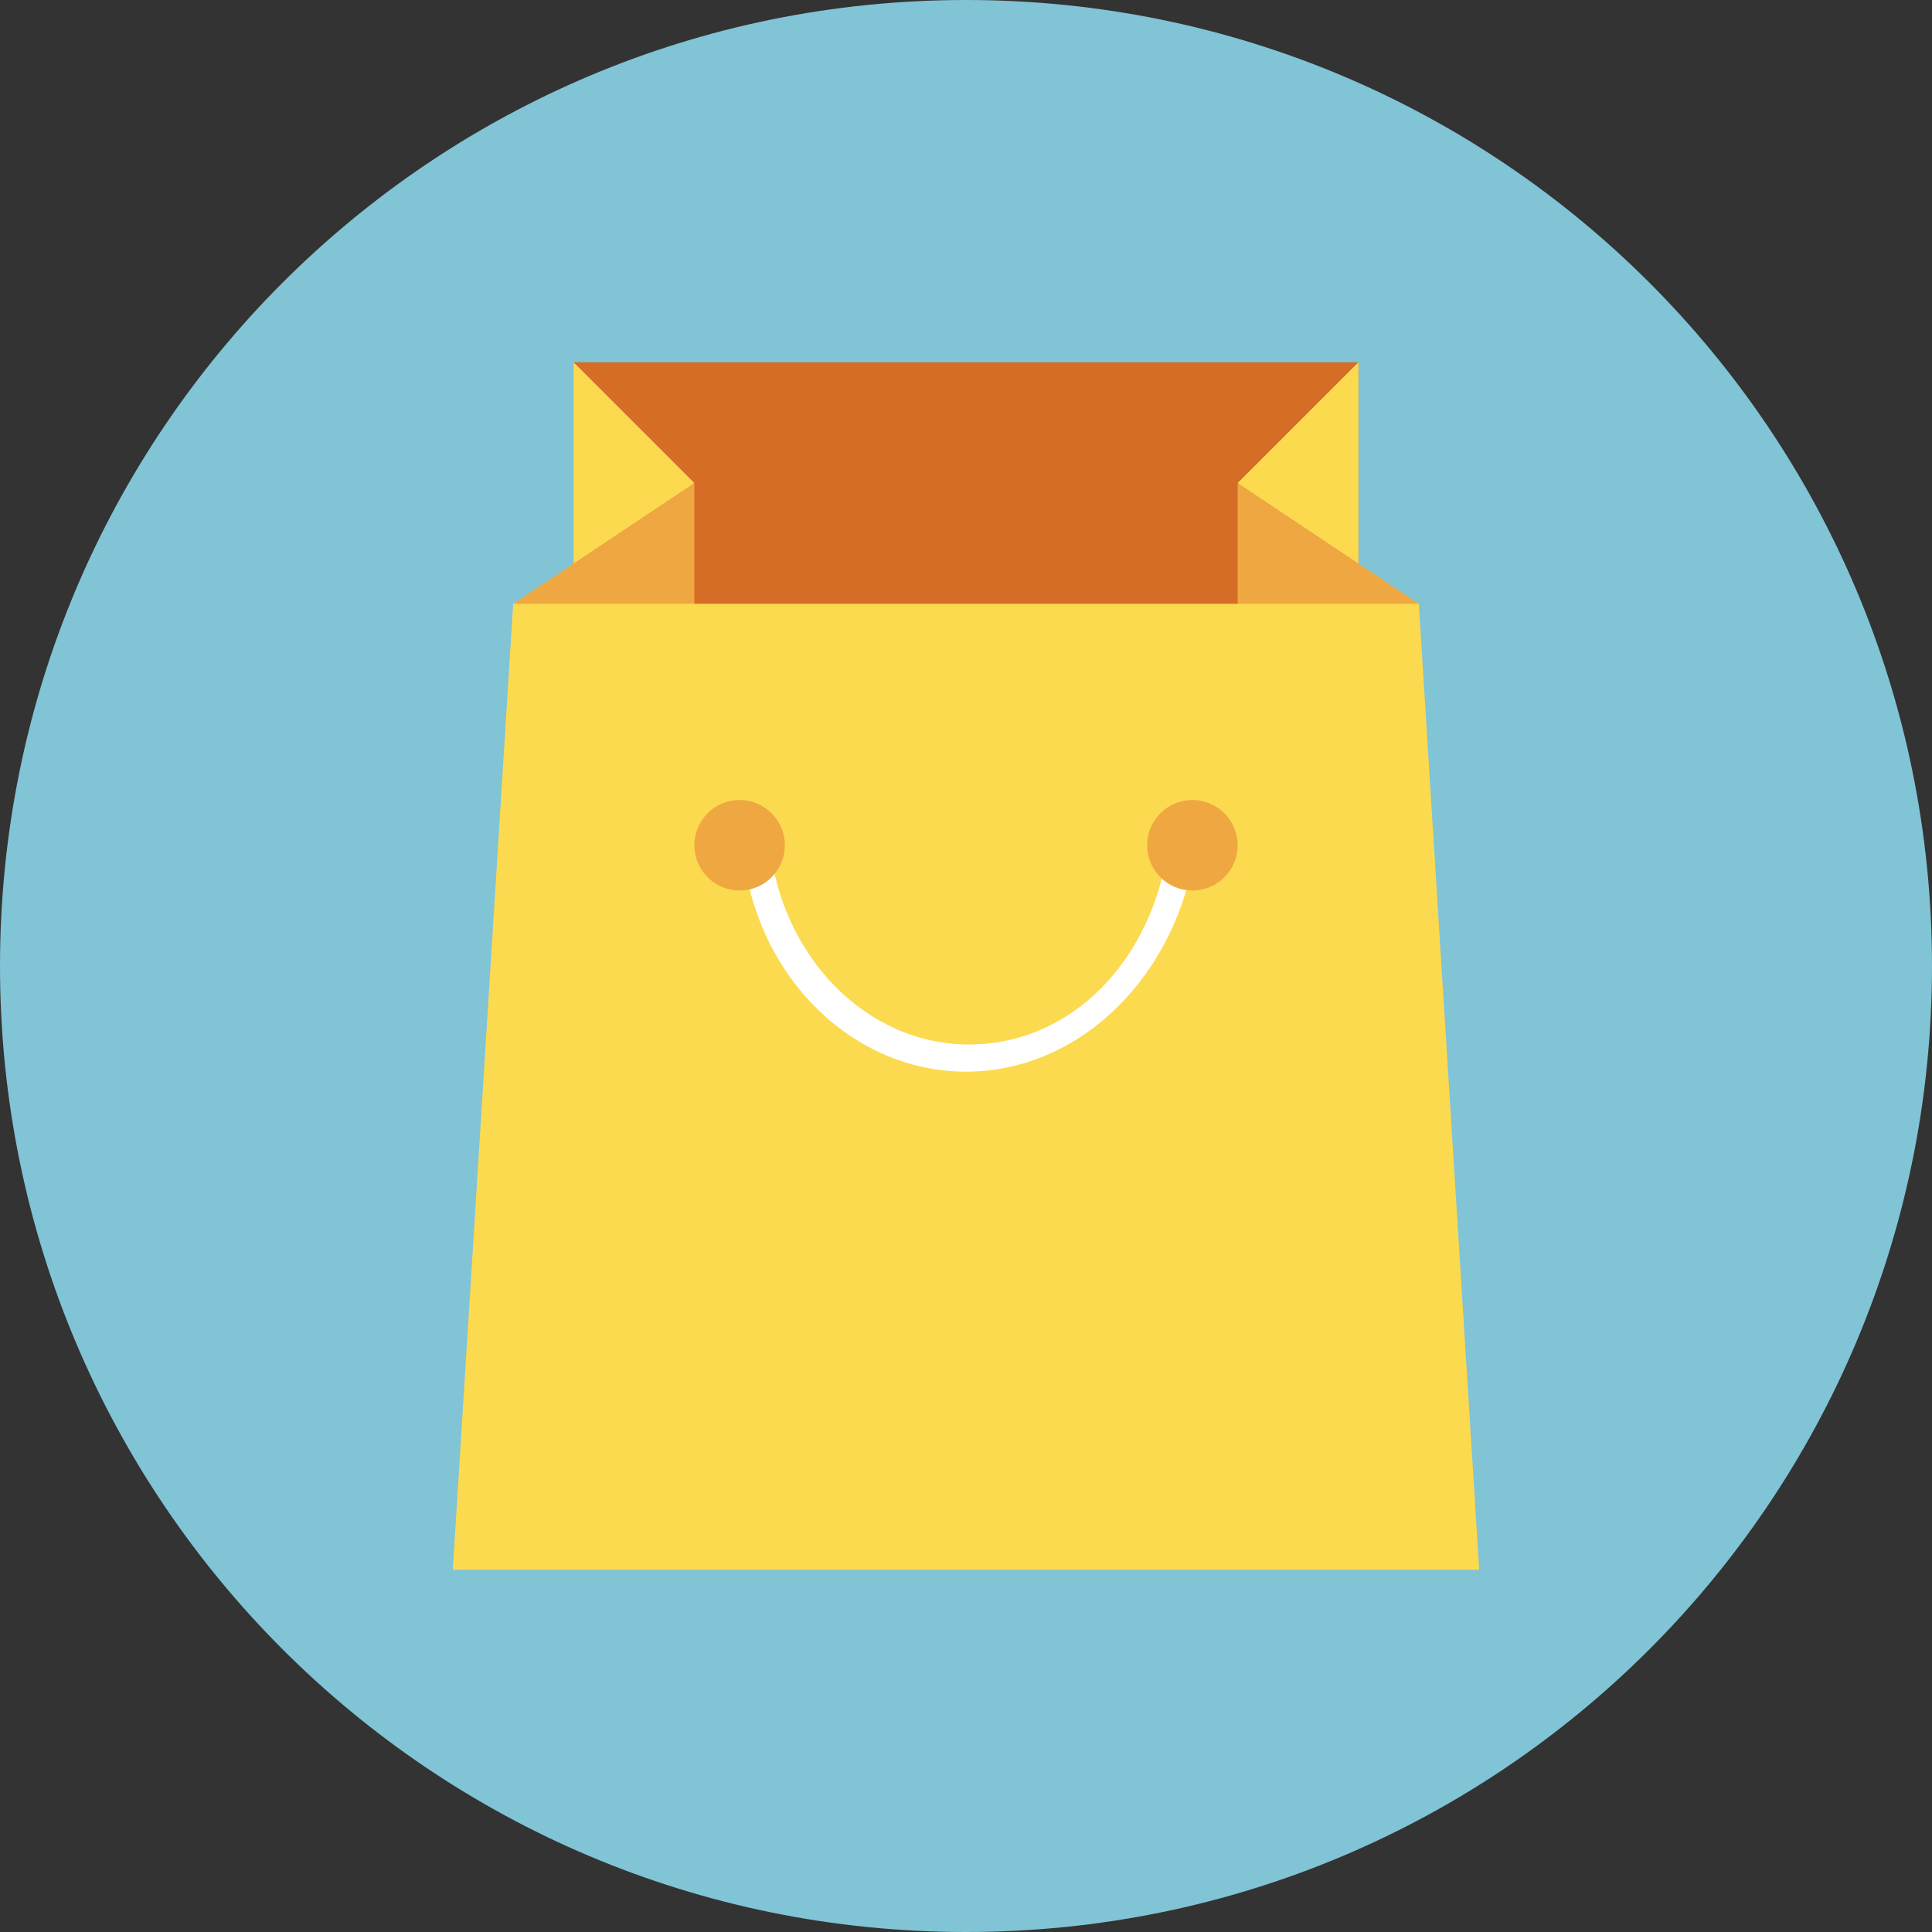 <?xml version="1.0" encoding="utf-8"?>
<!-- Generator: Adobe Illustrator 18.0.0, SVG Export Plug-In . SVG Version: 6.00 Build 0)  -->
<!DOCTYPE svg PUBLIC "-//W3C//DTD SVG 1.1//EN" "http://www.w3.org/Graphics/SVG/1.1/DTD/svg11.dtd">
<svg version="1.1" id="Layer_1" xmlns="http://www.w3.org/2000/svg" xmlns:xlink="http://www.w3.org/1999/xlink" x="0px" y="0px"
	 viewBox="0 0 64 64" enable-background="new 0 0 64 64" xml:space="preserve">
<rect x="0" y="0" width="64" height="64" fill="#333333" stroke="none"/>
<g>
	<g>
		<g>
			<path fill="#80C4D6" d="M32,0c17.7,0,32,14.3,32,32S49.7,64,32,64S0,49.7,0,32S14.3,0,32,0z"/>
		</g>
	</g>
	<g>
		<g>
			<rect x="19" y="12" fill="#D66D27" width="26" height="20"/>
		</g>
	</g>
	<g>
		<g>
			<polygon fill="#FCDA4F" points="41,16 45,12 45,19 			"/>
		</g>
	</g>
	<g>
		<g>
			<polygon fill="#EFA841" points="41,27.6 47,27.6 47,20 41,16 			"/>
		</g>
	</g>
	<g>
		<g>
			<polygon fill="#FCDA4F" points="23,16 19,12 19,19 			"/>
		</g>
	</g>
	<g>
		<g>
			<polygon fill="#EFA841" points="23,27.6 17,27.6 17,20 23,16 			"/>
		</g>
	</g>
	<g>
		<g>
			<path fill="#FCDA4F" d="M47,20l2,32H15l2-32H47z"/>
		</g>
	</g>
	<g>
		<g>
			<g>
				<path fill="#FFFFFF" d="M32,35.5c-3.8,0-7-3.2-7.4-7.4l0.9-0.1c0.4,3.7,3.2,6.6,6.6,6.6s6.1-2.8,6.6-6.6l0.9,0.1
					C39,32.3,35.8,35.5,32,35.5z"/>
			</g>
		</g>
	</g>
	<g>
		<g>
			<circle fill="#EFA841" cx="24.5" cy="28" r="1.5"/>
		</g>
	</g>
	<g>
		<g>
			<circle fill="#EFA841" cx="39.5" cy="28" r="1.5"/>
		</g>
	</g>
</g>
</svg>
